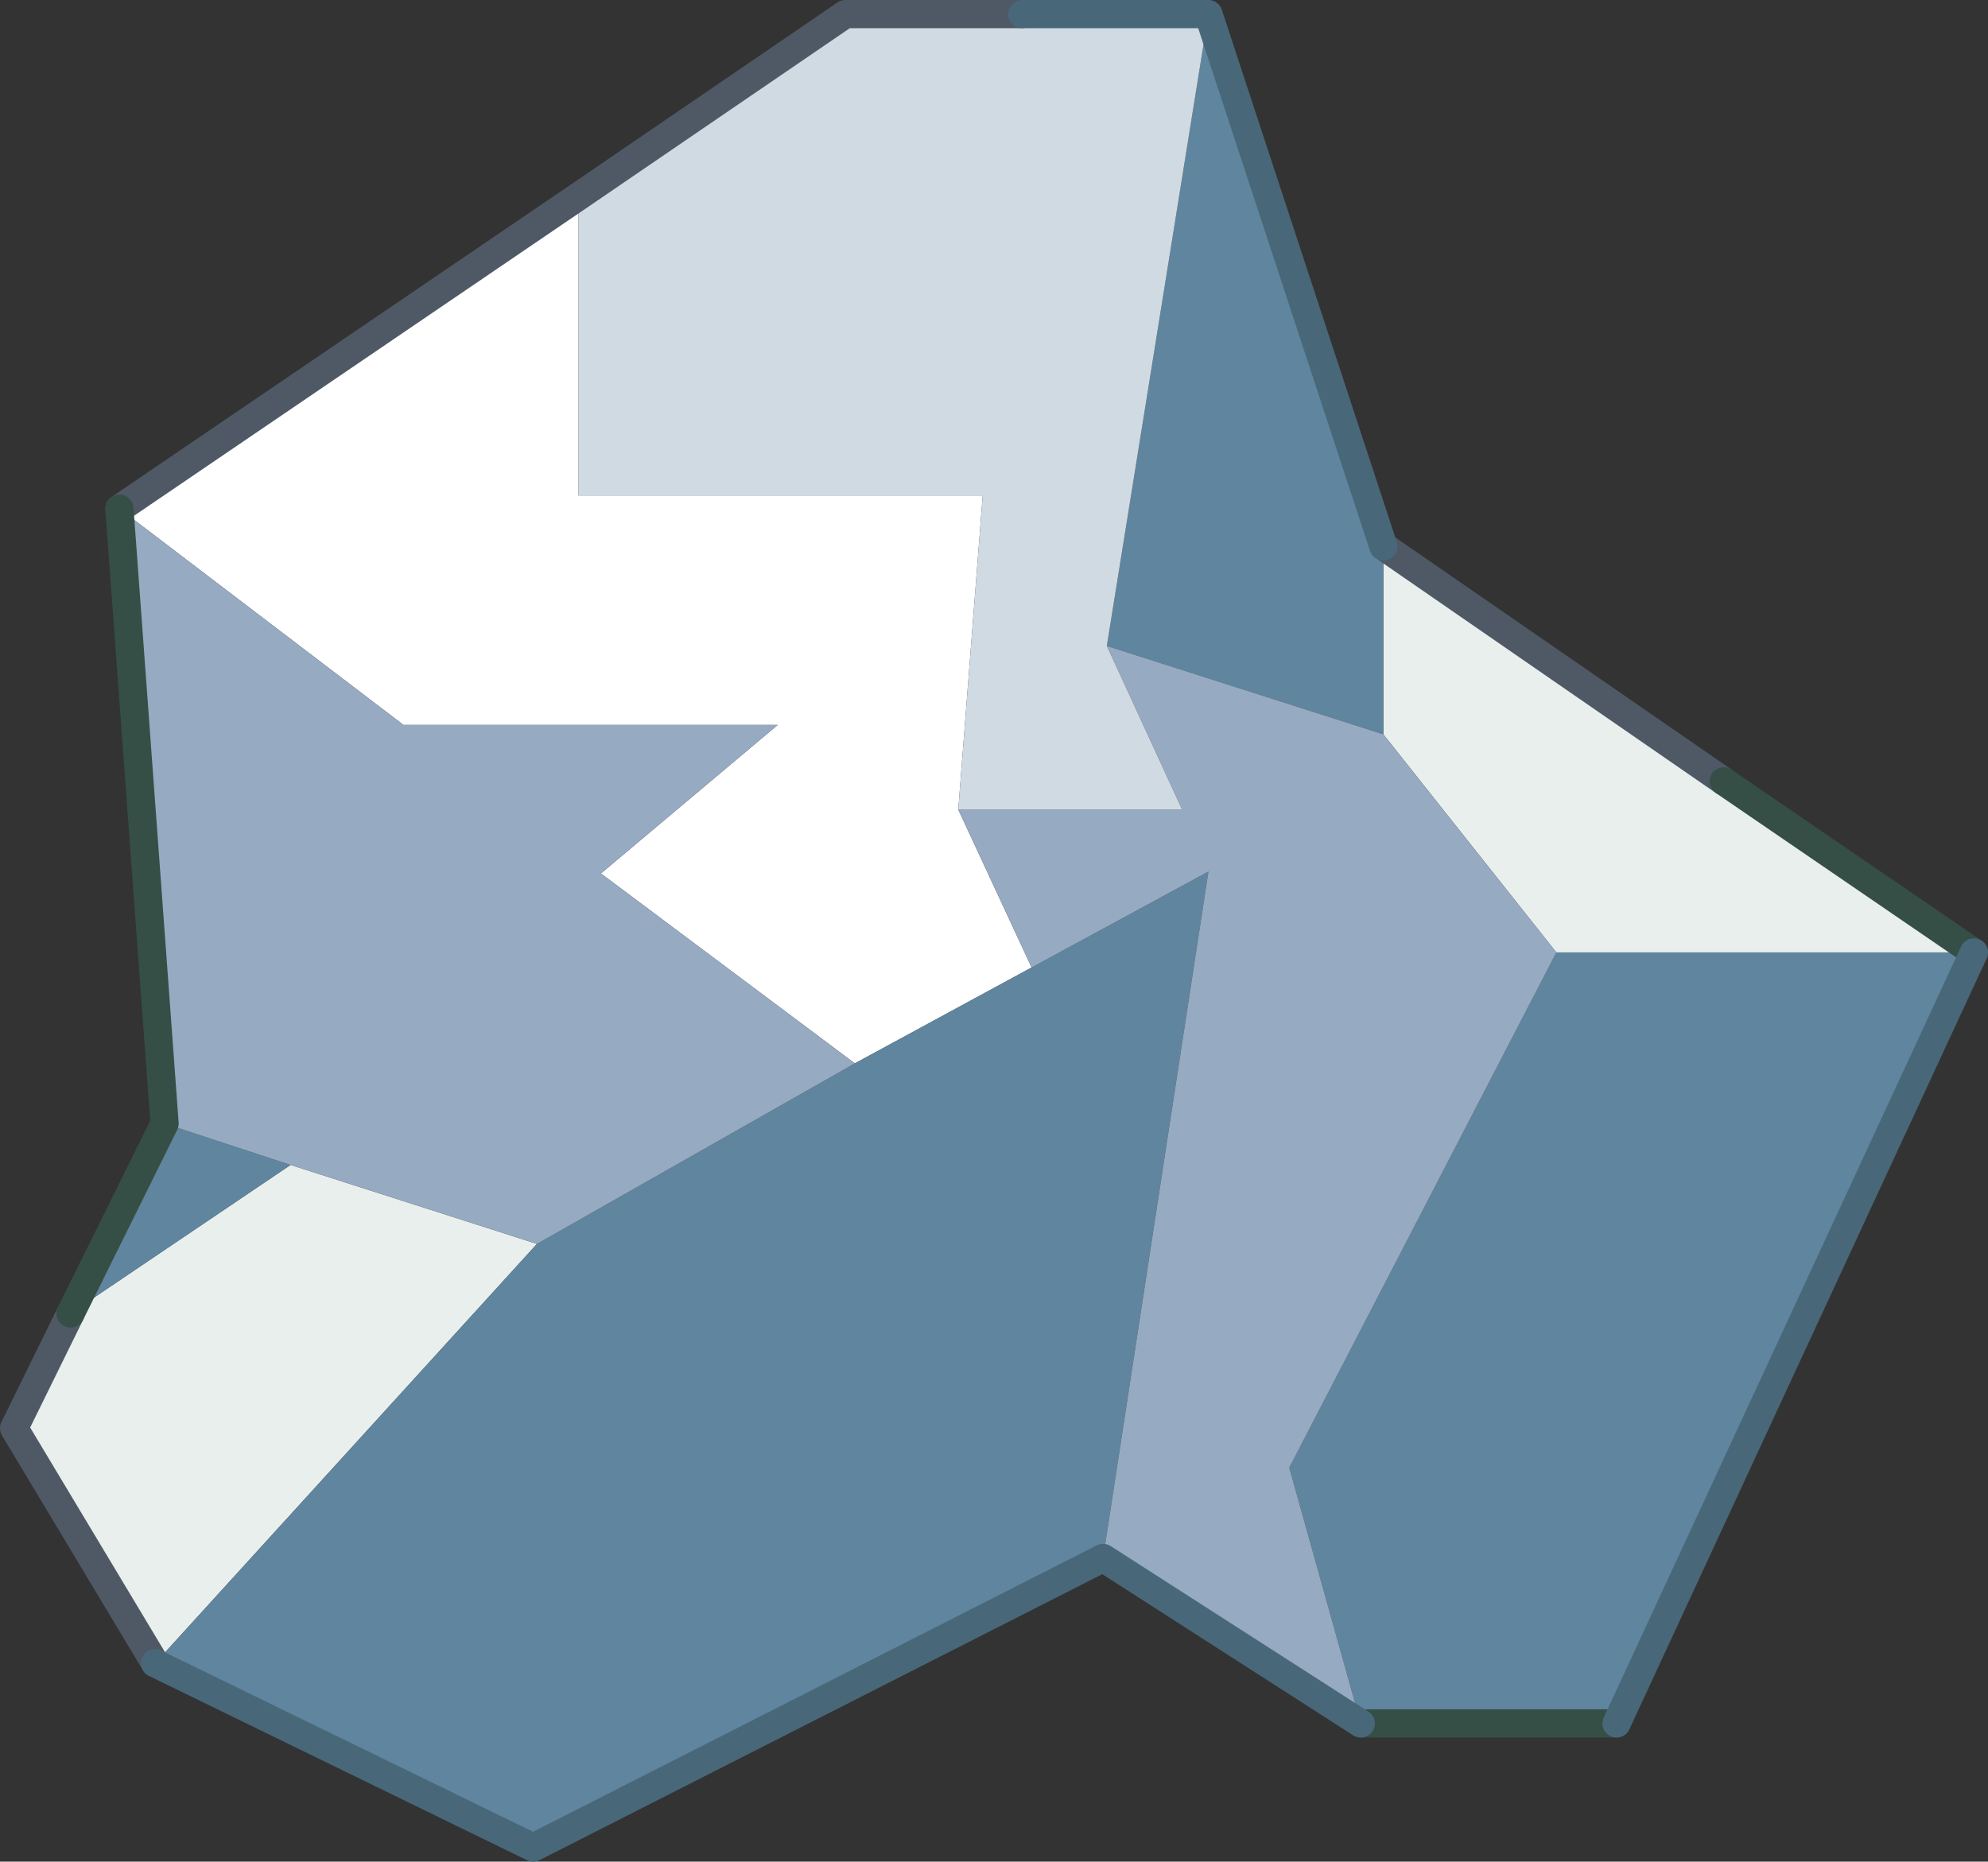 <svg viewBox="0 0 52.85 49.5" xmlns="http://www.w3.org/2000/svg" xmlns:xlink="http://www.w3.org/1999/xlink"><rect x="0" y="0" width="52.85" height="49.5" fill="#333333" stroke="none"/><use transform="translate(.025 .025)" width="52.8" height="49.45" xlink:href="#a"/><defs><g id="a"><path d="m9.85 35.1 12.2-8.3v7.95H32.8l-.65 8.35 1.95 4.2-4.7 2.55-6.75-5.05 4.7-3.95H17.4L9.85 35.1" fill="#fff" fill-rule="evenodd" transform="translate(-6.7 -21.6)"/><path d="m52.5 42.35 6.65 4.55h-11.1l-4.6-5.8v-5l9.05 6.25M10.8 65.8l-3.75-6.25 1.5-3.05 5.85-3.95 6.55 2.1L10.8 65.8" fill="#e9efed" fill-rule="evenodd" transform="translate(-6.7 -21.6)"/><path d="m59.15 46.9-9.5 20.5h-6.8l-1.9-6.8 7.1-13.7h11.1M36 63l-15.15 7.7-10.05-4.9 10.15-11.15 8.45-4.8 9.4-5.1L36 63M8.55 56.5l2.5-5.05 3.35 1.1-5.85 3.95M38.8 21.95l4.65 14.15v5l-7.35-2.35 2.7-16.8" fill="#60859f" fill-rule="evenodd" transform="translate(-6.7 -21.6)"/><path d="M42.85 67.4 36 63l2.8-18.25-4.7 2.55-1.95-4.2h5.95l-2-4.35 7.35 2.35 4.6 5.8-7.1 13.7 1.9 6.8m-31.8-15.95L9.85 35.1l7.55 5.75h9.95l-4.7 3.95 6.75 5.05-8.45 4.8-6.55-2.1-3.35-1.1" fill="#96aac2" fill-rule="evenodd" transform="translate(-6.7 -21.6)"/><path d="m22.05 26.8 7.1-4.85h9.65l-2.7 16.8 2 4.35h-5.95l.65-8.35H22.05V26.8" fill="#d0dae3" fill-rule="evenodd" transform="translate(-6.7 -21.6)"/><path d="M4.1 44.2.35 37.95l1.5-3.05m1.3-21.4 12.2-8.3 7.1-4.85h4.7m9.6 14.15 9.05 6.25" fill="none" stroke="#4f5966" stroke-linecap="round" stroke-linejoin="round" stroke-width=".75"/><path d="m45.8 20.75 6.65 4.55m-9.5 20.5h-6.8M1.85 34.9l2.5-5.05-1.2-16.35" fill="none" stroke="#354f46" stroke-linecap="round" stroke-linejoin="round" stroke-width=".75"/><path d="m52.45 25.3-9.5 20.5m-6.8 0-6.85-4.4-15.15 7.7L4.1 44.2M27.15.35h4.95l4.65 14.15" fill="none" stroke="#486879" stroke-linecap="round" stroke-linejoin="round" stroke-width=".75"/></g></defs></svg>